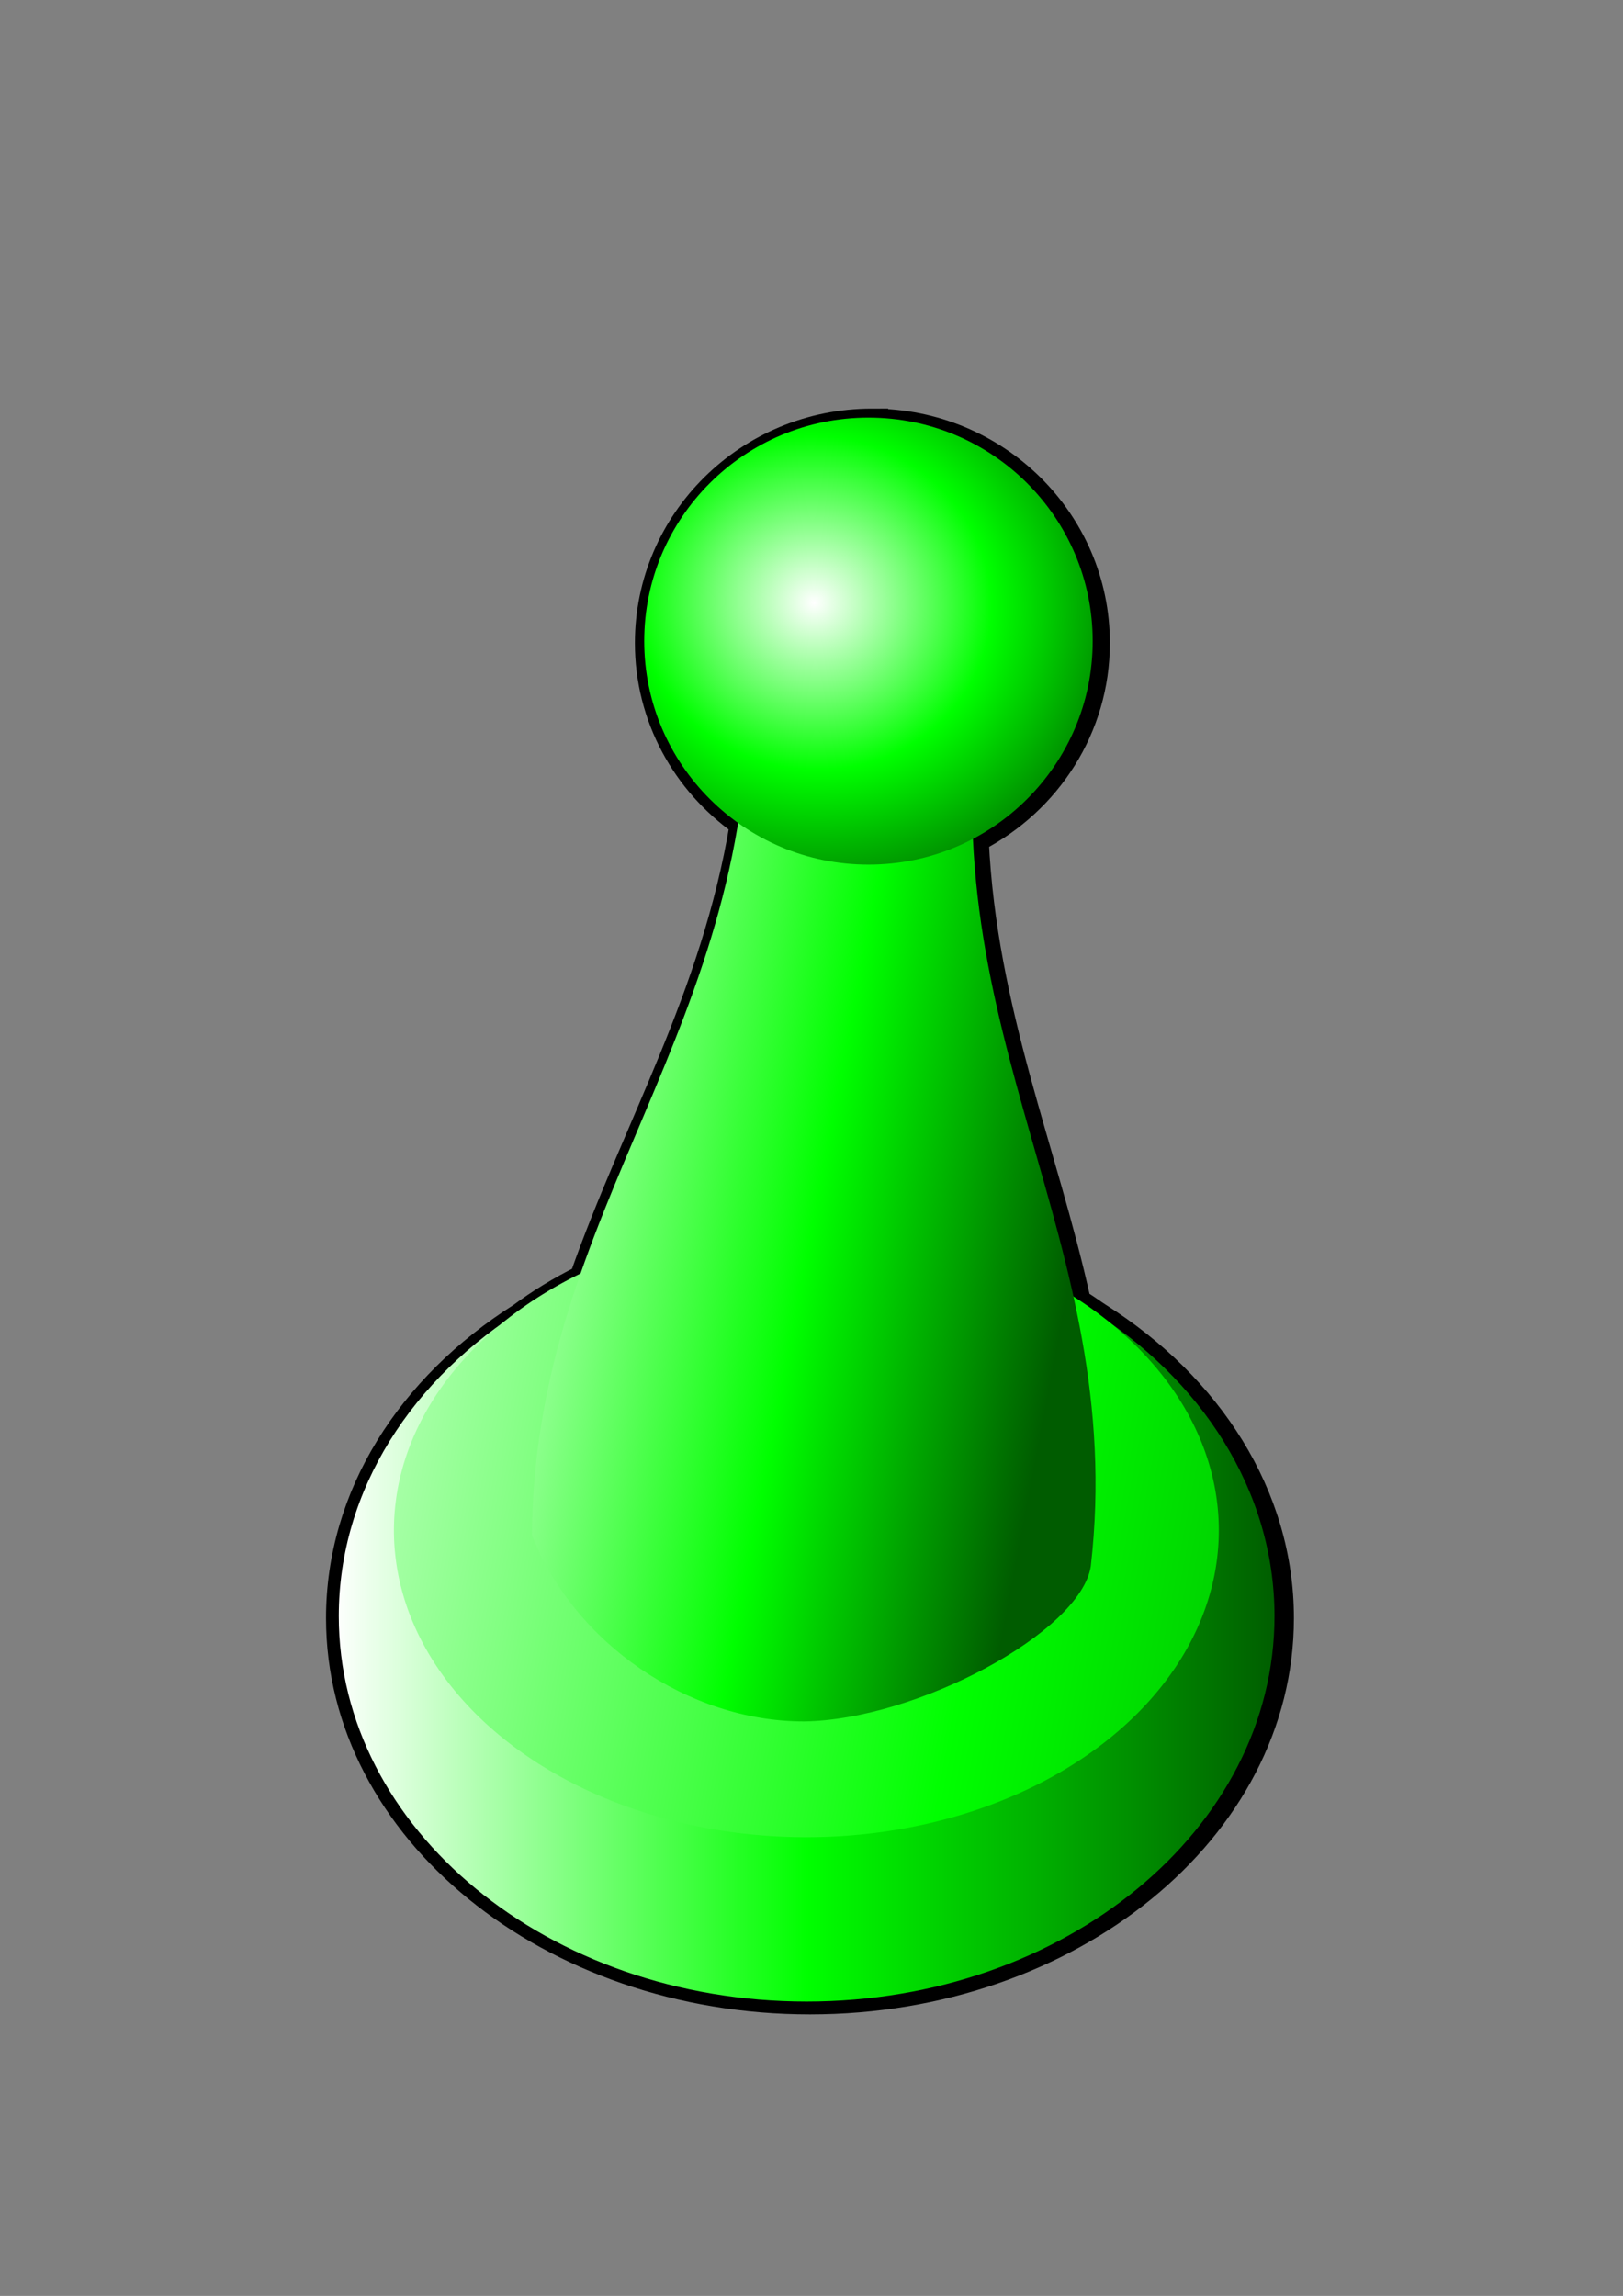 <?xml version="1.0" encoding="UTF-8" standalone="no"?>
<!-- Created with Inkscape (http://www.inkscape.org/) -->
<svg
    xmlns:inkscape="http://www.inkscape.org/namespaces/inkscape"
    xmlns:rdf="http://www.w3.org/1999/02/22-rdf-syntax-ns#"
    xmlns="http://www.w3.org/2000/svg"
    xmlns:sodipodi="http://sodipodi.sourceforge.net/DTD/sodipodi-0.dtd"
    xmlns:cc="http://creativecommons.org/ns#"
    xmlns:xlink="http://www.w3.org/1999/xlink"
    xmlns:dc="http://purl.org/dc/elements/1.1/"
    xmlns:svg="http://www.w3.org/2000/svg"
    xmlns:ns1="http://sozi.baierouge.fr"
    id="svg3178"
    sodipodi:docname="New document 3"
    viewBox="0 0 744.09 1052.4"
    version="1.1"
    inkscape:version="0.48.2 r9819"
  >
  <rect x="0" y="0" width="744.09" height="1052.4" fill="#808080" stroke="none"/>
  <defs
      id="defs3180"
    >
    <linearGradient
        id="linearGradient4246"
        y2="306.98"
        xlink:href="#linearGradient4038"
        gradientUnits="userSpaceOnUse"
        x2="94.438"
        y1="306.98"
        x1="7"
        inkscape:collect="always"
    />
    <linearGradient
        id="linearGradient4038"
      >
      <stop
          id="stop4040"
          style="stop-color:#ffffff"
          offset="0"
      />
      <stop
          id="stop4044"
          style="stop-color:#00ff00"
          offset=".5"
      />
      <stop
          id="stop4042"
          style="stop-color:#005c00"
          offset="1"
      />
    </linearGradient
    >
    <linearGradient
        id="linearGradient4248"
        y2="186.29"
        xlink:href="#linearGradient4038"
        gradientUnits="userSpaceOnUse"
        x2="86.214"
        y1="156.29"
        x1="-76.214"
        inkscape:collect="always"
    />
    <linearGradient
        id="linearGradient4250"
        y2="274.36"
        gradientUnits="userSpaceOnUse"
        x2="74.651"
        y1="262.66"
        x1="12.615"
        inkscape:collect="always"
      >
      <stop
          id="stop4133"
          style="stop-color:#ffffff"
          offset="0"
      />
      <stop
          id="stop4135"
          style="stop-color:#00ff00"
          offset=".615"
      />
      <stop
          id="stop4137"
          style="stop-color:#005c00"
          offset="1"
      />
    </linearGradient
    >
    <radialGradient
        id="radialGradient3176"
        gradientUnits="userSpaceOnUse"
        xlink:href="#linearGradient4038"
        cx="-10.714"
        cy="84.505"
        r="21.214"
        gradientTransform="matrix(1.525 .255 -.241 1.438 25.974 -34.269)"
        inkscape:collect="always"
    />
  </defs
  >
  <sodipodi:namedview
      id="base"
      bordercolor="#666666"
      inkscape:pageshadow="2"
      inkscape:window-y="24"
      pagecolor="#ffffff"
      inkscape:window-height="744"
      inkscape:window-maximized="1"
      inkscape:zoom="0.175"
      inkscape:window-x="0"
      showgrid="false"
      borderopacity="1.0"
      inkscape:current-layer="layer1"
      inkscape:cx="2541.4124"
      inkscape:cy="-259.34123"
      inkscape:window-width="1366"
      inkscape:pageopacity="0.0"
      inkscape:document-units="px"
  />
  <g
      id="layer1"
      inkscape:label="Layer 1"
      inkscape:groupmode="layer"
    >
    <g
        id="g4239"
        transform="matrix(4.963 0 0 4.946 118.1 -760.01)"
      >
      <path
          id="path4024-2-0"
          d="m56.777 192.53c-11.567 0-20.917 9.279-20.917 20.719 0 6.941 3.454 13.085 8.752 16.844-2.627 15.906-9.934 28.106-14.756 41.875-2.031 1.019-3.93 2.184-5.656 3.469-10.268 6.535-16.873 16.726-16.873 28.188 0 19.724 19.567 35.719 43.699 35.719s43.699-15.994 43.699-35.719c0-11.46-6.638-21.652-16.904-28.188-0.151-0.113-0.32-0.202-0.474-0.312-0.013-0.008-0.019-0.024-0.032-0.031-0.441-0.316-0.898-0.606-1.359-0.906-3.085-14.004-8.677-26.832-9.416-42.625 6.644-3.473 11.185-10.363 11.185-18.312 0-11.44-9.382-20.719-20.949-20.719z"
          sodipodi:nodetypes="cscccssscccccscc"
          style="stroke:#000000;stroke-width:2.011;fill:none"
          inkscape:connector-curvature="0"
      />
      <path
          id="path4024-2"
          style="fill:url(#linearGradient4246)"
          inkscape:connector-curvature="0"
          d="m24.844 274.81c-10.538 6.52-17.344 16.92-17.344 28.63 0 19.724 19.352 35.719 43.219 35.719s43.219-15.994 43.219-35.719c0-11.654-6.77-22.012-17.219-28.531 7.083 5.132 11.5 12.33 11.5 20.312 0 15.582-16.789 28.219-37.5 28.219s-37.5-12.636-37.5-28.219c0-8.035 4.462-15.268 11.625-20.406z"
      />
      <path
          id="path4026-5"
          sodipodi:rx="37.5"
          sodipodi:ry="28.214285"
          style="fill:url(#linearGradient4248)"
          sodipodi:type="arc"
          d="m26.429 168.43a37.5 28.214 0 1 1 -75 0 37.5 28.214 0 1 1 75 0z"
          transform="matrix(1.016 0 0 1.008 61.943 125.71)"
          sodipodi:cy="168.43361"
          sodipodi:cx="-11.071428"
      />
      <path
          id="path4102"
          d="m45.344 215.94c0.833 33.095-19.762 49.405-20 80 3.929 10 14.41 17.259 25.134 17.259 10.385-0.149 25.549-8.246 26.491-14.384 3.468-30.399-14.991-49.093-10.156-81.844-13.896-7.205-7-6.296-21.469-1.031z"
          sodipodi:nodetypes="cccccc"
          style="fill:url(#linearGradient4250)"
          inkscape:connector-curvature="0"
      />
      <path
          id="path4028"
          sodipodi:rx="20.714285"
          sodipodi:ry="20.714285"
          style="fill:url(#radialGradient3176)"
          sodipodi:type="arc"
          d="m15 88.076c0 11.44-9.274 20.714-20.714 20.714s-20.714-9.274-20.714-20.714 9.274-20.714 20.714-20.714 20.714 9.274 20.714 20.714z"
          transform="translate(62.143 125)"
          sodipodi:cy="88.076469"
          sodipodi:cx="-5.7142859"
      />
    </g
    >
  </g
  >
</svg
>

